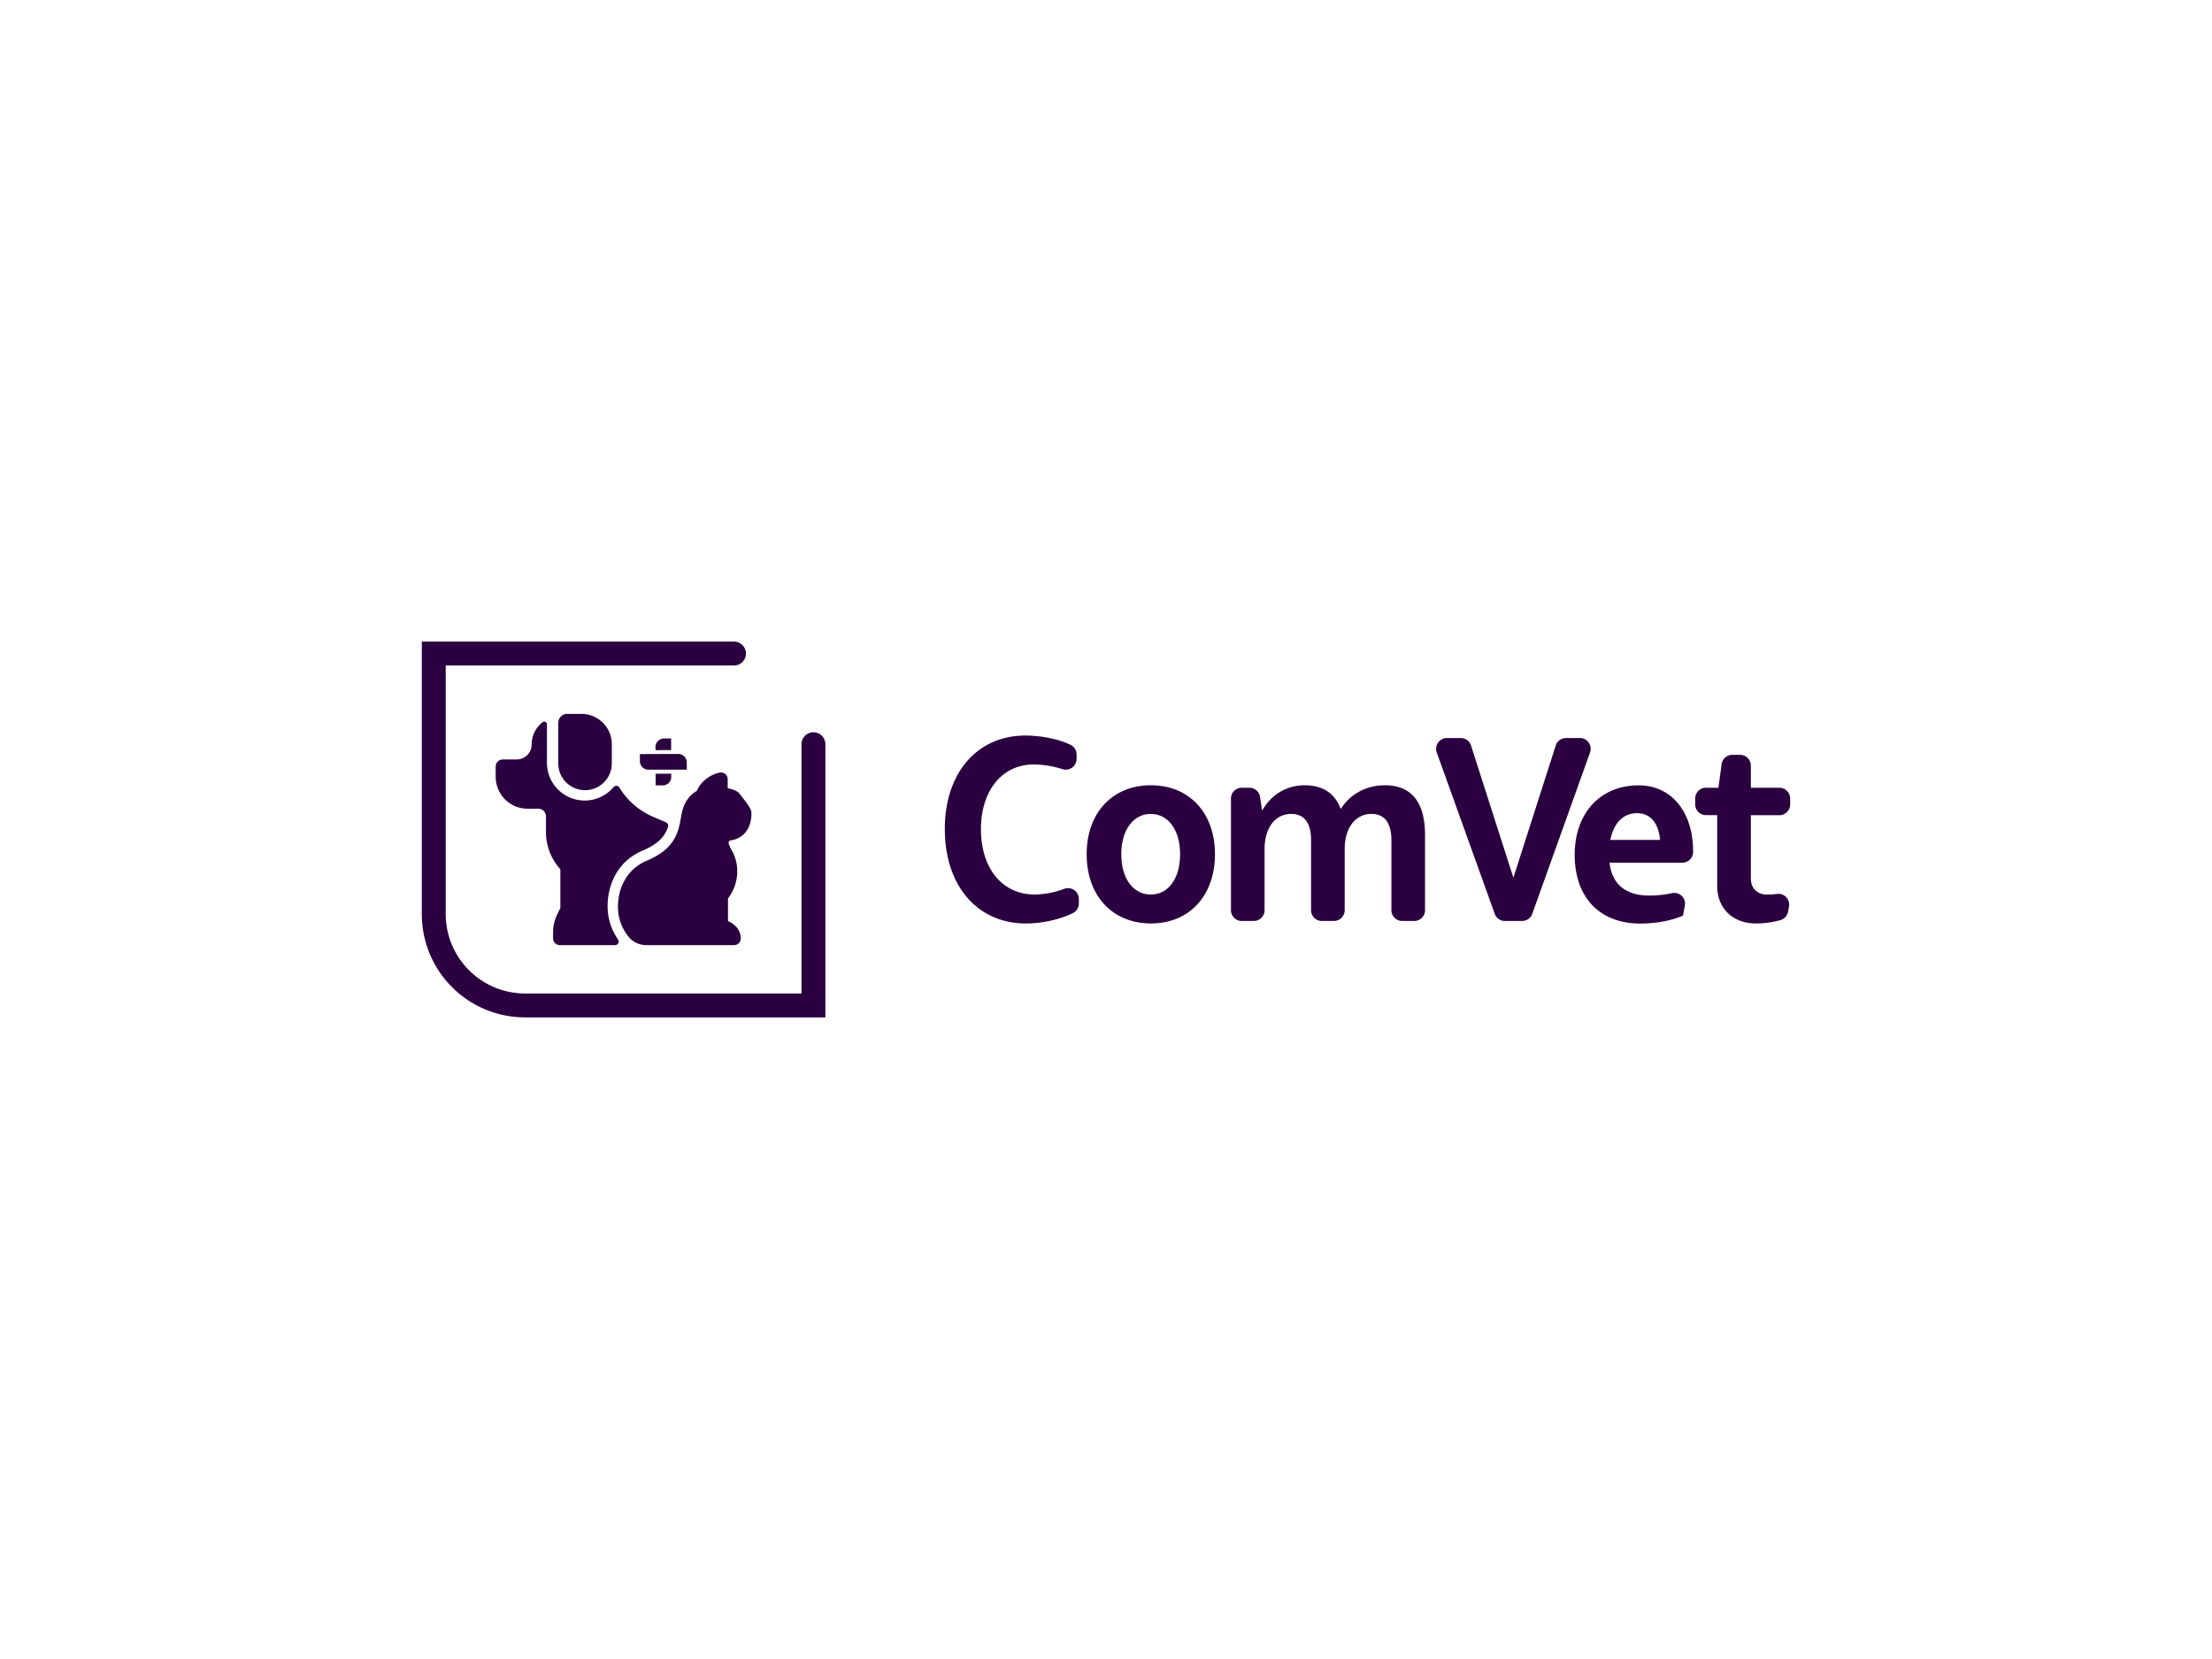 <svg id="Camada_1" data-name="Camada 1" xmlns="http://www.w3.org/2000/svg" viewBox="0 0 2000 1500"><defs><style>.cls-1{fill:#fff;}.cls-2{fill:#2b0040;}</style></defs><title>comvet_logo_horizontal_roxo_black</title><rect class="cls-1" width="2000" height="1500"/><path class="cls-2" d="M854.26,749.56c0-50.75,29.28-84.5,72.87-84.5,14.8,0,30.08,3.23,40.92,8.44a9.64,9.64,0,0,1,5.35,8.72v3.93a9.76,9.76,0,0,1-12.85,9.24,87.68,87.68,0,0,0-26-4.17c-28.39,0-47.62,23.47-47.62,58.56,0,35.54,19.45,59,48.51,59a79.94,79.94,0,0,0,26.93-5.15,9.73,9.73,0,0,1,13.08,9.17v4a9.67,9.67,0,0,1-5.21,8.66c-11.53,5.86-27.82,9.5-42.62,9.5C883.54,834.94,854.26,800.74,854.26,749.56Z"/><path class="cls-2" d="M982.51,772.35c0-37.33,23.24-62.36,58.11-62.36,34.65,0,57.9,25,57.9,62.36,0,37.55-23.25,62.59-57.9,62.59C1005.75,834.94,982.51,809.9,982.51,772.35Zm84.49,0c0-21.68-10.51-36.43-26.6-36.43-15.87,0-26.6,14.75-26.6,36.43,0,21.91,10.73,36.44,26.6,36.44C1056.49,808.79,1067,794.26,1067,772.35Z"/><path class="cls-2" d="M1288.45,754.69v68.25a9.76,9.76,0,0,1-9.76,9.76h-10.88a9.76,9.76,0,0,1-9.76-9.76V759.61c0-15.65-6.25-23.69-18.1-23.69-14.53,0-24.14,12.74-24.14,31.74v55.28a9.76,9.76,0,0,1-9.77,9.76h-10.87a9.76,9.76,0,0,1-9.76-9.76V759.61c0-15.65-6.26-23.69-17.88-23.69-14.75,0-24.14,12.74-24.14,31.74v55.28a9.76,9.76,0,0,1-9.77,9.76h-10.87a9.76,9.76,0,0,1-9.76-9.76V722a9.76,9.76,0,0,1,9.76-9.76h6.87a9.75,9.75,0,0,1,9.65,8.31l1.88,12.47c8.5-15.19,22.8-23,38.45-23,16.54,0,27.49,7.38,32.63,21.46,8.94-14.08,23.7-21.46,40-21.46C1276.16,710,1288.45,725.41,1288.45,754.69Z"/><path class="cls-2" d="M1308.24,667.3h12.52a9.75,9.75,0,0,1,9.3,6.79l38.28,119.5,38.29-119.5a9.75,9.75,0,0,1,9.29-6.79h12.54a9.76,9.76,0,0,1,9.19,13.06l-52.24,145.87a9.76,9.76,0,0,1-9.19,6.47h-15.54a9.77,9.77,0,0,1-9.19-6.46l-52.44-145.87A9.77,9.77,0,0,1,1308.24,667.3Z"/><path class="cls-2" d="M1521.06,780h-65.79c2.24,19.45,14.53,29.73,36,29.73a96.63,96.63,0,0,0,20.57-2.22,9.71,9.71,0,0,1,11.51,11.36l-1.68,9c-10.28,4.48-23.92,7.16-38.67,7.16-36.66,0-59.23-23.69-59.23-62.14,0-37.78,23.24-62.81,57.89-62.81,29.5,0,49.17,23.92,49.17,59.68v.52A9.76,9.76,0,0,1,1521.06,780ZM1456,759.39h44.92c-1.12-15-8.72-24.14-20.78-24.14C1467.57,735.25,1459.07,744.19,1456,759.39Z"/><path class="cls-2" d="M1617.53,819.59l-.83,4.66a9.81,9.81,0,0,1-7,7.7,82.33,82.33,0,0,1-22,3c-21,0-35.09-13.63-35.09-34V737h-10.13a9.77,9.77,0,0,1-9.77-9.76V722a9.77,9.77,0,0,1,9.77-9.76h11.25l2.87-21.28a9.77,9.77,0,0,1,9.68-8.45h7a9.76,9.76,0,0,1,9.77,9.76v20h25.77a9.77,9.77,0,0,1,9.77,9.76v5.28a9.77,9.77,0,0,1-9.77,9.76h-25.77v57.45c0,8.49,5.81,14.31,14.53,14.31a72.92,72.92,0,0,0,9.15-.59A9.73,9.73,0,0,1,1617.53,819.59Z"/><path class="cls-2" d="M746.26,672.88v247H474.76a93.37,93.37,0,0,1-93.38-93.37V580.13h282.3a10.79,10.79,0,0,1,10.79,10.79h0a10.79,10.79,0,0,1-10.79,10.79H403V826.5a71.87,71.87,0,0,0,71.79,71.79H724.68V672.88a10.79,10.79,0,0,1,10.79-10.79h0A10.79,10.79,0,0,1,746.26,672.88Z"/><path class="cls-2" d="M553.17,672.9v17.83a24.21,24.21,0,0,1-48.41,0V653.54a8.07,8.07,0,0,1,8.07-8.07h12.91A27.44,27.44,0,0,1,553.17,672.9Z"/><path class="cls-2" d="M604,747.64c-2.61,7.86-8,15.13-22.68,21.3-26.53,11.11-33.63,37.32-31.63,56.37a52.41,52.41,0,0,0,9.12,24.14,3.24,3.24,0,0,1-2.65,5.1h-50a6.09,6.09,0,0,1-6.06-6.08v-5.55a37.51,37.51,0,0,1,4-16.77l2.56-5.1V785.94a49.82,49.82,0,0,1-13-33.72v-14.1a6.92,6.92,0,0,0-6.9-6.91h-9.72a28.87,28.87,0,0,1-28.86-28.77v-9.32a6.45,6.45,0,0,1,6.45-6.46h12.6a13.5,13.5,0,0,0,13.46-13.46,25.51,25.51,0,0,1,10-20.26,2.41,2.41,0,0,1,3.84,1.95V689.7a34.11,34.11,0,0,0,60.25,21.92,3.23,3.23,0,0,1,5.26.45,65.67,65.67,0,0,0,29.9,26.19l12.34,5.36A3.25,3.25,0,0,1,604,747.64Z"/><path class="cls-2" d="M679.44,735.24a30.36,30.36,0,0,1-2.09,11.65,20.5,20.5,0,0,1-16.26,12.86c-.15,0-.24,0-.34,0a2.35,2.35,0,0,0-1.89,3,30.32,30.32,0,0,0,3,6.55,37.24,37.24,0,0,1,4.7,16.89,40.07,40.07,0,0,1-8.34,26.07V832.8a23.69,23.69,0,0,1,2.91,1.55c5.58,3.4,8.64,8.45,8.64,14.27a6,6,0,0,1-5.92,5.92H584.31a21.13,21.13,0,0,1-14.66-6A42.87,42.87,0,0,1,559,824.89c-1.65-15.88,4.17-37.62,26-46.79,25.72-10.78,28.44-26.31,30.67-38.78.39-2.09.73-4,1.16-5.83,2.63-11,9.42-16.26,13.3-18.44,4.52-10.82,15.1-15.48,20.83-16.55l.34,0,.72-.05a5.65,5.65,0,0,1,3.79,1.41,5.9,5.9,0,0,1,2.13,4.51v8.3c8.4,1.65,10.34,4.37,11,5.34.39.58,1.22,1.6,2.14,2.77C676.91,728.2,679.44,731.84,679.44,735.24Z"/><path class="cls-2" d="M606.82,678.16l-14.15.08v-2.83a7.75,7.75,0,0,1,7.68-7.73h6.45Z"/><path class="cls-2" d="M606.91,702.41a7.65,7.65,0,0,1-7.64,7.68l-6.45,0-.05-10.5,14.12,0Z"/><path class="cls-2" d="M621,695.9l-14.13,0-14.14,0-6.43,0a7.69,7.69,0,0,1-7.73-7.63v-6.46l14.1-.06,14.15-.05,6.45,0a7.69,7.69,0,0,1,7.68,7.68Z"/></svg>